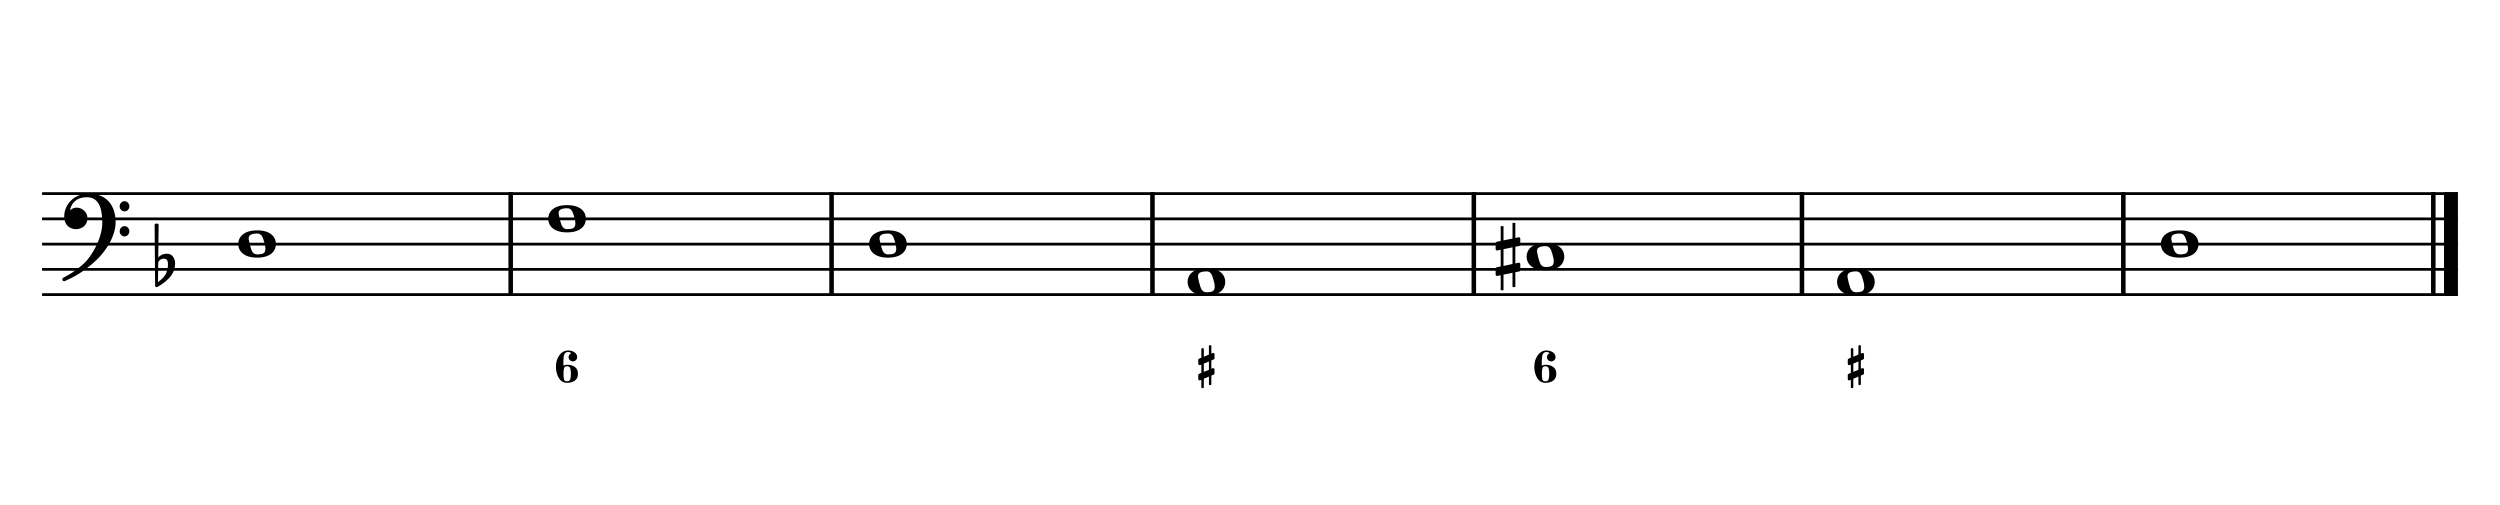 <?xml version="1.0" encoding="UTF-8" standalone="no"?>
<svg width="4209.44px" height="850.392px" viewBox="0 0 4209.44 850.392"
 xmlns="http://www.w3.org/2000/svg" xmlns:xlink="http://www.w3.org/1999/xlink" version="1.2" baseProfile="tiny">
<title>ExercicesReMineur (2)</title>
<desc>Generated by MuseScore 3.6.2</desc>
<polyline class="StaffLines" fill="none" stroke="#000000" stroke-width="4.68" stroke-linejoin="bevel" points="70.866,325.984 4138.58,325.984"/>
<polyline class="StaffLines" fill="none" stroke="#000000" stroke-width="4.68" stroke-linejoin="bevel" points="70.866,368.504 4138.58,368.504"/>
<polyline class="StaffLines" fill="none" stroke="#000000" stroke-width="4.68" stroke-linejoin="bevel" points="70.866,411.024 4138.58,411.024"/>
<polyline class="StaffLines" fill="none" stroke="#000000" stroke-width="4.68" stroke-linejoin="bevel" points="70.866,453.543 4138.58,453.543"/>
<polyline class="StaffLines" fill="none" stroke="#000000" stroke-width="4.68" stroke-linejoin="bevel" points="70.866,496.063 4138.58,496.063"/>
<polyline class="BarLine" fill="none" stroke="#000000" stroke-width="7.65" stroke-linejoin="bevel" points="859.887,323.646 859.887,498.402"/>
<polyline class="BarLine" fill="none" stroke="#000000" stroke-width="7.65" stroke-linejoin="bevel" points="1400.18,323.646 1400.18,498.402"/>
<polyline class="BarLine" fill="none" stroke="#000000" stroke-width="7.65" stroke-linejoin="bevel" points="1940.48,323.646 1940.48,498.402"/>
<polyline class="BarLine" fill="none" stroke="#000000" stroke-width="7.65" stroke-linejoin="bevel" points="2481.59,323.646 2481.59,498.402"/>
<polyline class="BarLine" fill="none" stroke="#000000" stroke-width="7.65" stroke-linejoin="bevel" points="3034.09,323.646 3034.09,498.402"/>
<polyline class="BarLine" fill="none" stroke="#000000" stroke-width="7.65" stroke-linejoin="bevel" points="3575.2,323.646 3575.2,498.402"/>
<polyline class="BarLine" fill="none" stroke="#000000" stroke-width="7.65" stroke-linejoin="bevel" points="4097.12,323.646 4097.12,498.402"/>
<polyline class="BarLine" fill="none" stroke="#000000" stroke-width="23.39" stroke-linejoin="bevel" points="4126.89,323.646 4126.89,498.402"/>
<path class="Accidental" transform="matrix(1.701,0,0,1.701,2518.32,432.283)" d="M23.3,-10.6 C23.9,-10.7 24.4,-11.4 24.4,-12 L24.4,-17.9 C24.4,-18.7 23.8,-19.3 23,-19.3 L22.8,-19.3 L19.5,-18.6 L19.5,-33.5 L16.7,-33.5 L16.7,-18 L7.8,-16.2 L7.8,-30.3 L5,-30.3 L5,-15.6 L1.1,-14.8 C0.5,-14.7 0,-14 0,-13.4 L0,-13.2 L0,-7.4 L0,-7.6 C0,-6.8 0.6,-6.2 1.4,-6.2 L1.7,-6.2 L5,-6.9 L5,9.6 L1.1,10.4 C0.5,10.5 0,11.2 0,11.8 L0,17.6 C0,18.4 0.6,19 1.4,19 L1.7,19 L5,18.3 L5,33.2 L7.8,33.2 L7.8,17.7 L16.7,15.9 L16.7,30 L19.5,30 L19.5,15.3 L23.3,14.6 C23.9,14.5 24.4,13.8 24.4,13.2 L24.4,7.3 C24.4,6.5 23.8,5.9 23,5.9 L22.8,5.9 L19.5,6.6 L19.5,-9.9 L23.3,-10.6 M7.8,9.1 L7.8,-7.5 L16.7,-9.3 L16.7,7.2 L7.8,9.1 "/>
<path class="Note" transform="matrix(1.701,0,0,1.701,401.151,411.024)" d="M18.7,-13.6 C4.9,-13.6 0,-6.6 0,-0.1 C0,6.4 4.9,13.4 18.7,13.4 C32.5,13.4 37.3,6.4 37.3,-0.1 C37.3,-6.6 32.5,-13.6 18.7,-13.6 M10.4,-4.5 C10.3,-4.9 10.3,-5.3 10.3,-5.7 C10.3,-6.5 10.5,-7.3 10.9,-8 C11.6,-9 12.8,-9.7 14.3,-10 C15.6,-10.3 16.3,-10.5 18.9,-10.5 L19,-10.5 C23,-10.5 24.3,-6.8 25.4,-3 L25.7,-2 C26.5,0.6 26.9,2.8 26.9,4.5 C26.9,5.7 26.7,6.8 26.3,7.6 C25.7,8.7 24.7,9.4 23,9.8 C22.1,10 20.6,10.1 20.6,10.1 C20.1,10.1 19.7,10.2 19.3,10.2 C16.1,10.2 14.1,9 12.7,4.7 C11.5,1 11.3,-0.1 10.4,-4.5"/>
<path class="Note" transform="matrix(1.701,0,0,1.701,923.075,368.504)" d="M18.7,-13.6 C4.9,-13.6 0,-6.6 0,-0.1 C0,6.4 4.9,13.4 18.7,13.4 C32.5,13.4 37.3,6.4 37.3,-0.1 C37.3,-6.6 32.5,-13.6 18.7,-13.6 M10.4,-4.5 C10.3,-4.9 10.3,-5.3 10.3,-5.7 C10.3,-6.5 10.5,-7.3 10.9,-8 C11.6,-9 12.8,-9.7 14.3,-10 C15.6,-10.3 16.3,-10.5 18.9,-10.5 L19,-10.5 C23,-10.5 24.3,-6.8 25.4,-3 L25.7,-2 C26.5,0.6 26.9,2.8 26.9,4.5 C26.9,5.7 26.7,6.8 26.3,7.6 C25.7,8.7 24.7,9.4 23,9.8 C22.1,10 20.6,10.1 20.6,10.1 C20.1,10.1 19.7,10.2 19.3,10.2 C16.1,10.2 14.1,9 12.7,4.7 C11.5,1 11.3,-0.1 10.4,-4.5"/>
<path class="Note" transform="matrix(1.701,0,0,1.701,1463.37,411.024)" d="M18.7,-13.6 C4.9,-13.6 0,-6.6 0,-0.1 C0,6.4 4.9,13.4 18.7,13.4 C32.5,13.4 37.3,6.4 37.3,-0.1 C37.3,-6.6 32.5,-13.6 18.7,-13.6 M10.4,-4.5 C10.3,-4.9 10.3,-5.3 10.3,-5.7 C10.3,-6.5 10.5,-7.3 10.9,-8 C11.6,-9 12.8,-9.7 14.3,-10 C15.6,-10.3 16.3,-10.5 18.9,-10.5 L19,-10.5 C23,-10.5 24.3,-6.8 25.4,-3 L25.7,-2 C26.5,0.6 26.9,2.8 26.9,4.5 C26.9,5.7 26.7,6.8 26.3,7.6 C25.7,8.7 24.7,9.4 23,9.8 C22.1,10 20.6,10.1 20.6,10.1 C20.1,10.1 19.7,10.2 19.3,10.2 C16.1,10.2 14.1,9 12.7,4.7 C11.5,1 11.3,-0.1 10.4,-4.5"/>
<path class="Note" transform="matrix(1.701,0,0,1.701,1999.58,474.803)" d="M18.7,-13.6 C4.9,-13.6 0,-6.6 0,-0.1 C0,6.4 4.9,13.4 18.7,13.4 C32.5,13.4 37.3,6.4 37.3,-0.1 C37.3,-6.6 32.5,-13.6 18.7,-13.6 M10.4,-4.5 C10.3,-4.9 10.3,-5.3 10.3,-5.7 C10.3,-6.5 10.5,-7.3 10.9,-8 C11.6,-9 12.8,-9.7 14.3,-10 C15.6,-10.3 16.3,-10.5 18.9,-10.5 L19,-10.5 C23,-10.5 24.3,-6.8 25.4,-3 L25.7,-2 C26.5,0.6 26.9,2.8 26.9,4.5 C26.9,5.7 26.7,6.8 26.3,7.6 C25.7,8.7 24.7,9.4 23,9.8 C22.1,10 20.6,10.1 20.6,10.1 C20.1,10.1 19.7,10.2 19.3,10.2 C16.1,10.2 14.1,9 12.7,4.7 C11.5,1 11.3,-0.1 10.4,-4.5"/>
<path class="Note" transform="matrix(1.701,0,0,1.701,2570.45,432.283)" d="M18.7,-13.6 C4.9,-13.6 0,-6.6 0,-0.1 C0,6.4 4.9,13.4 18.7,13.4 C32.5,13.4 37.3,6.4 37.3,-0.1 C37.3,-6.6 32.5,-13.6 18.7,-13.6 M10.4,-4.5 C10.3,-4.9 10.3,-5.3 10.3,-5.7 C10.3,-6.5 10.5,-7.3 10.9,-8 C11.6,-9 12.8,-9.7 14.3,-10 C15.6,-10.3 16.3,-10.5 18.9,-10.5 L19,-10.5 C23,-10.5 24.3,-6.8 25.4,-3 L25.7,-2 C26.5,0.6 26.9,2.8 26.9,4.5 C26.9,5.7 26.7,6.8 26.3,7.6 C25.7,8.7 24.7,9.4 23,9.8 C22.1,10 20.6,10.1 20.6,10.1 C20.1,10.1 19.7,10.2 19.3,10.2 C16.1,10.2 14.1,9 12.7,4.7 C11.5,1 11.3,-0.1 10.4,-4.5"/>
<path class="Note" transform="matrix(1.701,0,0,1.701,3093.19,474.803)" d="M18.7,-13.6 C4.9,-13.6 0,-6.6 0,-0.1 C0,6.4 4.9,13.4 18.7,13.4 C32.5,13.4 37.3,6.4 37.3,-0.1 C37.3,-6.6 32.5,-13.6 18.7,-13.6 M10.4,-4.5 C10.3,-4.9 10.3,-5.3 10.3,-5.7 C10.3,-6.5 10.5,-7.3 10.9,-8 C11.6,-9 12.8,-9.7 14.3,-10 C15.6,-10.3 16.3,-10.5 18.9,-10.5 L19,-10.5 C23,-10.5 24.3,-6.8 25.4,-3 L25.7,-2 C26.5,0.6 26.9,2.8 26.9,4.5 C26.9,5.7 26.7,6.8 26.3,7.6 C25.7,8.7 24.7,9.4 23,9.8 C22.1,10 20.6,10.1 20.6,10.1 C20.1,10.1 19.7,10.2 19.3,10.2 C16.1,10.2 14.1,9 12.7,4.7 C11.5,1 11.3,-0.1 10.4,-4.5"/>
<path class="Note" transform="matrix(1.701,0,0,1.701,3638.39,411.024)" d="M18.7,-13.6 C4.9,-13.6 0,-6.6 0,-0.1 C0,6.4 4.9,13.4 18.7,13.4 C32.5,13.4 37.3,6.4 37.3,-0.1 C37.3,-6.6 32.5,-13.6 18.7,-13.6 M10.4,-4.5 C10.3,-4.9 10.3,-5.3 10.3,-5.7 C10.3,-6.5 10.5,-7.3 10.9,-8 C11.6,-9 12.8,-9.7 14.3,-10 C15.6,-10.3 16.3,-10.5 18.9,-10.5 L19,-10.5 C23,-10.5 24.3,-6.8 25.4,-3 L25.7,-2 C26.5,0.6 26.9,2.8 26.9,4.5 C26.9,5.7 26.7,6.8 26.3,7.6 C25.7,8.7 24.7,9.4 23,9.8 C22.1,10 20.6,10.1 20.6,10.1 C20.1,10.1 19.7,10.2 19.3,10.2 C16.1,10.2 14.1,9 12.7,4.7 C11.5,1 11.3,-0.1 10.4,-4.5"/>
<path class="Clef" transform="matrix(1.701,0,0,1.701,104.882,368.504)" d="M25.4,-25.1 C17.8,-25.1 11.7,-20.7 11.6,-20.7 C5.8,-16.4 3.5,-11.3 2.6,-7.8 C2.1,-6 1.9,-4.2 1.9,-2.5 C1.9,-0.1 2.3,2.1 3.2,4 C4.4,6.7 6.7,8.6 9.7,9.6 C10.9,10 12.2,10.2 13.5,10.2 C15.7,10.2 18,9.6 19.9,8.5 C23,6.8 24.9,3.2 24.9,-0.7 C24.9,-4.2 23.1,-7.4 20.1,-9.3 C18,-10.7 16,-11.1 14.3,-11.1 C13.1,-11.1 12,-10.9 11.1,-10.6 C10.1,-10.2 8.4,-9.2 7.6,-8.5 C7.9,-10.4 9.1,-13.3 10.2,-14.9 C11.3,-16.5 13.5,-18.5 15.2,-19.4 C17.7,-20.8 20.9,-21.4 24.4,-21.4 C34.6,-21.4 39.6,-13.2 39.6,3.6 C39.6,12.9 36.1,21.8 33.1,27.7 C29.8,34.3 25.4,40.6 21.5,44.1 C11.1,53.6 1.3,58.1 1.2,58.1 C1.2,58.1 -0.3,59 0.1,60.5 C0.4,61.5 1.3,61.7 1.9,61.7 C2,61.7 2.3,61.6 2.4,61.6 C2.5,61.6 13.9,56.9 23,49.8 C28.1,46.1 32.7,42.1 36.7,37.8 C40.3,33.9 43.4,29.7 45.9,25.5 C50.3,18 52.8,10.2 52.8,3.5 C52.8,-4.8 50.6,-11.7 46.5,-16.6 C41.8,-22.2 34.7,-25.1 25.4,-25.1 M56.8,-12.4 C56.8,-9.6 59,-7.4 61.6,-7.4 C64.2,-7.4 66.4,-9.6 66.4,-12.4 C66.4,-15.2 64.2,-17.5 61.6,-17.5 C59,-17.5 56.8,-15.2 56.8,-12.4 M56.8,12.3 C56.8,15.1 59,17.4 61.6,17.4 C64.2,17.4 66.4,15.1 66.4,12.3 C66.4,9.5 64.2,7.2 61.6,7.2 C59,7.2 56.8,9.5 56.8,12.3"/>
<path class="KeySig" transform="matrix(1.701,0,0,1.701,260.331,453.543)" d="M20.1,-7.9 C19.5,-11.8 17.1,-15.5 12,-15.5 C7,-15.5 4.1,-12.4 3.6,-11.8 L4,-43.9 C4,-44.7 3.4,-45.3 2.6,-45.3 L1.4,-45.3 C0.6,-45.3 0,-44.7 0,-43.9 L0.5,16.2 C0.5,17 1.1,17.6 1.9,17.6 C2.1,17.6 2.5,17.5 2.7,17.4 C3.1,17.2 9.6,14 15,7.9 C18.8,3.6 20.3,-1.3 20.3,-5.4 C20.3,-6.3 20.2,-7.1 20.1,-7.9 M13.2,-4 C13.2,-2.5 12.8,2.1 10.3,5.9 C8.6,8.5 5.2,11.2 3.3,12.7 L3.6,-6.8 C3.8,-7.7 5.3,-10.6 9.3,-10.6 C12.9,-10.6 13.2,-7.2 13.2,-5.1 L13.2,-4 "/>
<path class="FiguredBass" d="M956.785,592.657 C953.508,592.657 951.328,593.974 950.244,596.608 C949.159,599.242 948.617,602.972 948.617,607.798 L948.617,615.634 C950.919,614.704 952.911,614.217 954.593,614.173 C960.348,614.173 964.875,615.445 968.173,617.991 C971.471,620.537 973.12,624.322 973.12,629.347 C973.12,634.371 971.449,638.167 968.107,640.735 C964.764,643.303 960.26,644.587 954.593,644.587 C948.794,644.587 944.256,641.897 940.98,636.518 C937.704,631.139 936.066,624.753 936.066,617.36 C936.066,610.011 937.969,603.636 941.777,598.235 C945.584,592.834 950.587,590.134 956.785,590.134 C960.857,590.134 964.377,591.163 967.343,593.222 C970.309,595.28 971.792,597.992 971.792,601.356 C971.792,603.304 971.084,604.986 969.667,606.403 C968.251,607.82 966.557,608.528 964.587,608.528 C962.617,608.528 960.924,607.82 959.507,606.403 C958.091,604.986 957.382,603.304 957.382,601.356 C957.382,599.453 958.091,597.77 959.507,596.309 C959.994,595.734 960.68,595.247 961.566,594.848 C961.344,594.273 960.902,593.83 960.238,593.52 C959.264,592.945 958.113,592.657 956.785,592.657 M960.038,619.817 C959.242,617.736 957.493,616.696 954.792,616.696 C952.092,616.696 950.421,617.736 949.779,619.817 C949.137,621.898 948.816,625.063 948.816,629.313 C948.816,634.316 949.137,637.681 949.779,639.407 C950.421,641.134 952.092,641.997 954.792,641.997 C957.493,641.997 959.242,640.957 960.038,638.876 C960.835,636.795 961.234,633.619 961.234,629.347 C961.234,625.074 960.835,621.898 960.038,619.817"/>
<path class="FiguredBass" d="M2026.98,637.681 L2026.98,651.559 C2026.98,652.932 2026.28,653.618 2024.89,653.618 C2023.49,653.618 2022.79,652.932 2022.79,651.559 L2022.79,639.473 L2020.67,640.337 C2020.45,640.425 2020.16,640.47 2019.81,640.47 C2019.23,640.47 2018.72,640.248 2018.28,639.806 C2017.84,639.363 2017.62,638.854 2017.62,638.278 L2017.62,631.505 C2017.62,630.531 2018.08,629.845 2019.01,629.446 L2022.79,627.852 L2022.79,613.907 L2020.67,614.77 C2020.54,614.815 2020.36,614.837 2020.14,614.837 C2020.05,614.837 2019.94,614.837 2019.81,614.837 C2019.14,614.748 2018.61,614.505 2018.21,614.106 C2017.81,613.708 2017.62,613.243 2017.62,612.712 L2017.62,605.938 C2017.62,605.009 2018.08,604.345 2019.01,603.946 L2022.79,602.352 L2022.79,588.208 C2022.79,586.835 2023.49,586.149 2024.89,586.149 C2026.28,586.149 2026.98,586.835 2026.98,588.208 L2026.98,600.626 L2035.54,597.04 L2035.54,583.161 C2035.54,581.789 2036.23,581.102 2037.6,581.102 C2038.98,581.102 2039.66,581.789 2039.66,583.161 L2039.66,595.38 L2041.99,594.384 C2042.21,594.295 2042.45,594.251 2042.72,594.251 C2043.29,594.251 2043.81,594.472 2044.28,594.915 C2044.74,595.358 2044.97,595.867 2044.97,596.442 L2044.97,603.216 C2044.97,604.19 2044.49,604.876 2043.51,605.274 L2039.66,606.868 L2039.66,620.88 L2041.99,619.95 C2042.12,619.906 2042.27,619.884 2042.45,619.884 C2042.54,619.884 2042.63,619.884 2042.72,619.884 C2043.47,620.016 2044.03,620.26 2044.41,620.614 C2044.79,620.968 2044.97,621.433 2044.97,622.009 L2044.97,628.782 C2044.97,629.712 2044.49,630.376 2043.51,630.774 L2039.66,632.368 L2039.66,646.513 C2039.66,647.885 2038.98,648.571 2037.6,648.571 C2036.23,648.571 2035.54,647.885 2035.54,646.513 L2035.54,634.095 L2026.98,637.681 M2026.98,626.126 L2035.54,622.606 L2035.54,608.595 L2026.98,612.181 L2026.98,626.126 "/>
<path class="FiguredBass" d="M2604.16,592.657 C2600.88,592.657 2598.7,593.974 2597.61,596.608 C2596.53,599.242 2595.99,602.972 2595.99,607.798 L2595.99,615.634 C2598.29,614.704 2600.28,614.217 2601.96,614.173 C2607.72,614.173 2612.25,615.445 2615.54,617.991 C2618.84,620.537 2620.49,624.322 2620.49,629.347 C2620.49,634.371 2618.82,638.167 2615.48,640.735 C2612.14,643.303 2607.63,644.587 2601.96,644.587 C2596.16,644.587 2591.63,641.897 2588.35,636.518 C2585.07,631.139 2583.44,624.753 2583.44,617.36 C2583.44,610.011 2585.34,603.636 2589.15,598.235 C2592.96,592.834 2597.96,590.134 2604.16,590.134 C2608.23,590.134 2611.75,591.163 2614.71,593.222 C2617.68,595.28 2619.16,597.992 2619.16,601.356 C2619.16,603.304 2618.46,604.986 2617.04,606.403 C2615.62,607.82 2613.93,608.528 2611.96,608.528 C2609.99,608.528 2608.29,607.82 2606.88,606.403 C2605.46,604.986 2604.75,603.304 2604.75,601.356 C2604.75,599.453 2605.46,597.77 2606.88,596.309 C2607.37,595.734 2608.05,595.247 2608.94,594.848 C2608.72,594.273 2608.27,593.83 2607.61,593.52 C2606.63,592.945 2605.48,592.657 2604.16,592.657 M2607.41,619.817 C2606.61,617.736 2604.86,616.696 2602.16,616.696 C2599.46,616.696 2597.79,617.736 2597.15,619.817 C2596.51,621.898 2596.19,625.063 2596.19,629.313 C2596.19,634.316 2596.51,637.681 2597.15,639.407 C2597.79,641.134 2599.46,641.997 2602.16,641.997 C2604.86,641.997 2606.61,640.957 2607.41,638.876 C2608.21,636.795 2608.6,633.619 2608.6,629.347 C2608.6,625.074 2608.21,621.898 2607.41,619.817"/>
<path class="FiguredBass" d="M3120.59,637.681 L3120.59,651.559 C3120.59,652.932 3119.89,653.618 3118.5,653.618 C3117.1,653.618 3116.4,652.932 3116.4,651.559 L3116.4,639.473 L3114.28,640.337 C3114.06,640.425 3113.77,640.47 3113.42,640.47 C3112.84,640.47 3112.33,640.248 3111.89,639.806 C3111.45,639.363 3111.23,638.854 3111.23,638.278 L3111.23,631.505 C3111.23,630.531 3111.69,629.845 3112.62,629.446 L3116.4,627.852 L3116.4,613.907 L3114.28,614.77 C3114.15,614.815 3113.97,614.837 3113.75,614.837 C3113.66,614.837 3113.55,614.837 3113.42,614.837 C3112.75,614.748 3112.22,614.505 3111.82,614.106 C3111.42,613.708 3111.23,613.243 3111.23,612.712 L3111.23,605.938 C3111.23,605.009 3111.69,604.345 3112.62,603.946 L3116.4,602.352 L3116.4,588.208 C3116.4,586.835 3117.1,586.149 3118.5,586.149 C3119.89,586.149 3120.59,586.835 3120.59,588.208 L3120.59,600.626 L3129.15,597.04 L3129.15,583.161 C3129.15,581.789 3129.84,581.102 3131.21,581.102 C3132.59,581.102 3133.27,581.789 3133.27,583.161 L3133.27,595.38 L3135.6,594.384 C3135.82,594.295 3136.06,594.251 3136.33,594.251 C3136.9,594.251 3137.42,594.472 3137.89,594.915 C3138.35,595.358 3138.58,595.867 3138.58,596.442 L3138.58,603.216 C3138.58,604.19 3138.1,604.876 3137.12,605.274 L3133.27,606.868 L3133.27,620.88 L3135.6,619.95 C3135.73,619.906 3135.88,619.884 3136.06,619.884 C3136.15,619.884 3136.24,619.884 3136.33,619.884 C3137.08,620.016 3137.64,620.26 3138.02,620.614 C3138.4,620.968 3138.58,621.433 3138.58,622.009 L3138.58,628.782 C3138.58,629.712 3138.1,630.376 3137.12,630.774 L3133.27,632.368 L3133.27,646.513 C3133.27,647.885 3132.59,648.571 3131.21,648.571 C3129.84,648.571 3129.15,647.885 3129.15,646.513 L3129.15,634.095 L3120.59,637.681 M3120.59,626.126 L3129.15,622.606 L3129.15,608.595 L3120.59,612.181 L3120.59,626.126 "/>
</svg>
